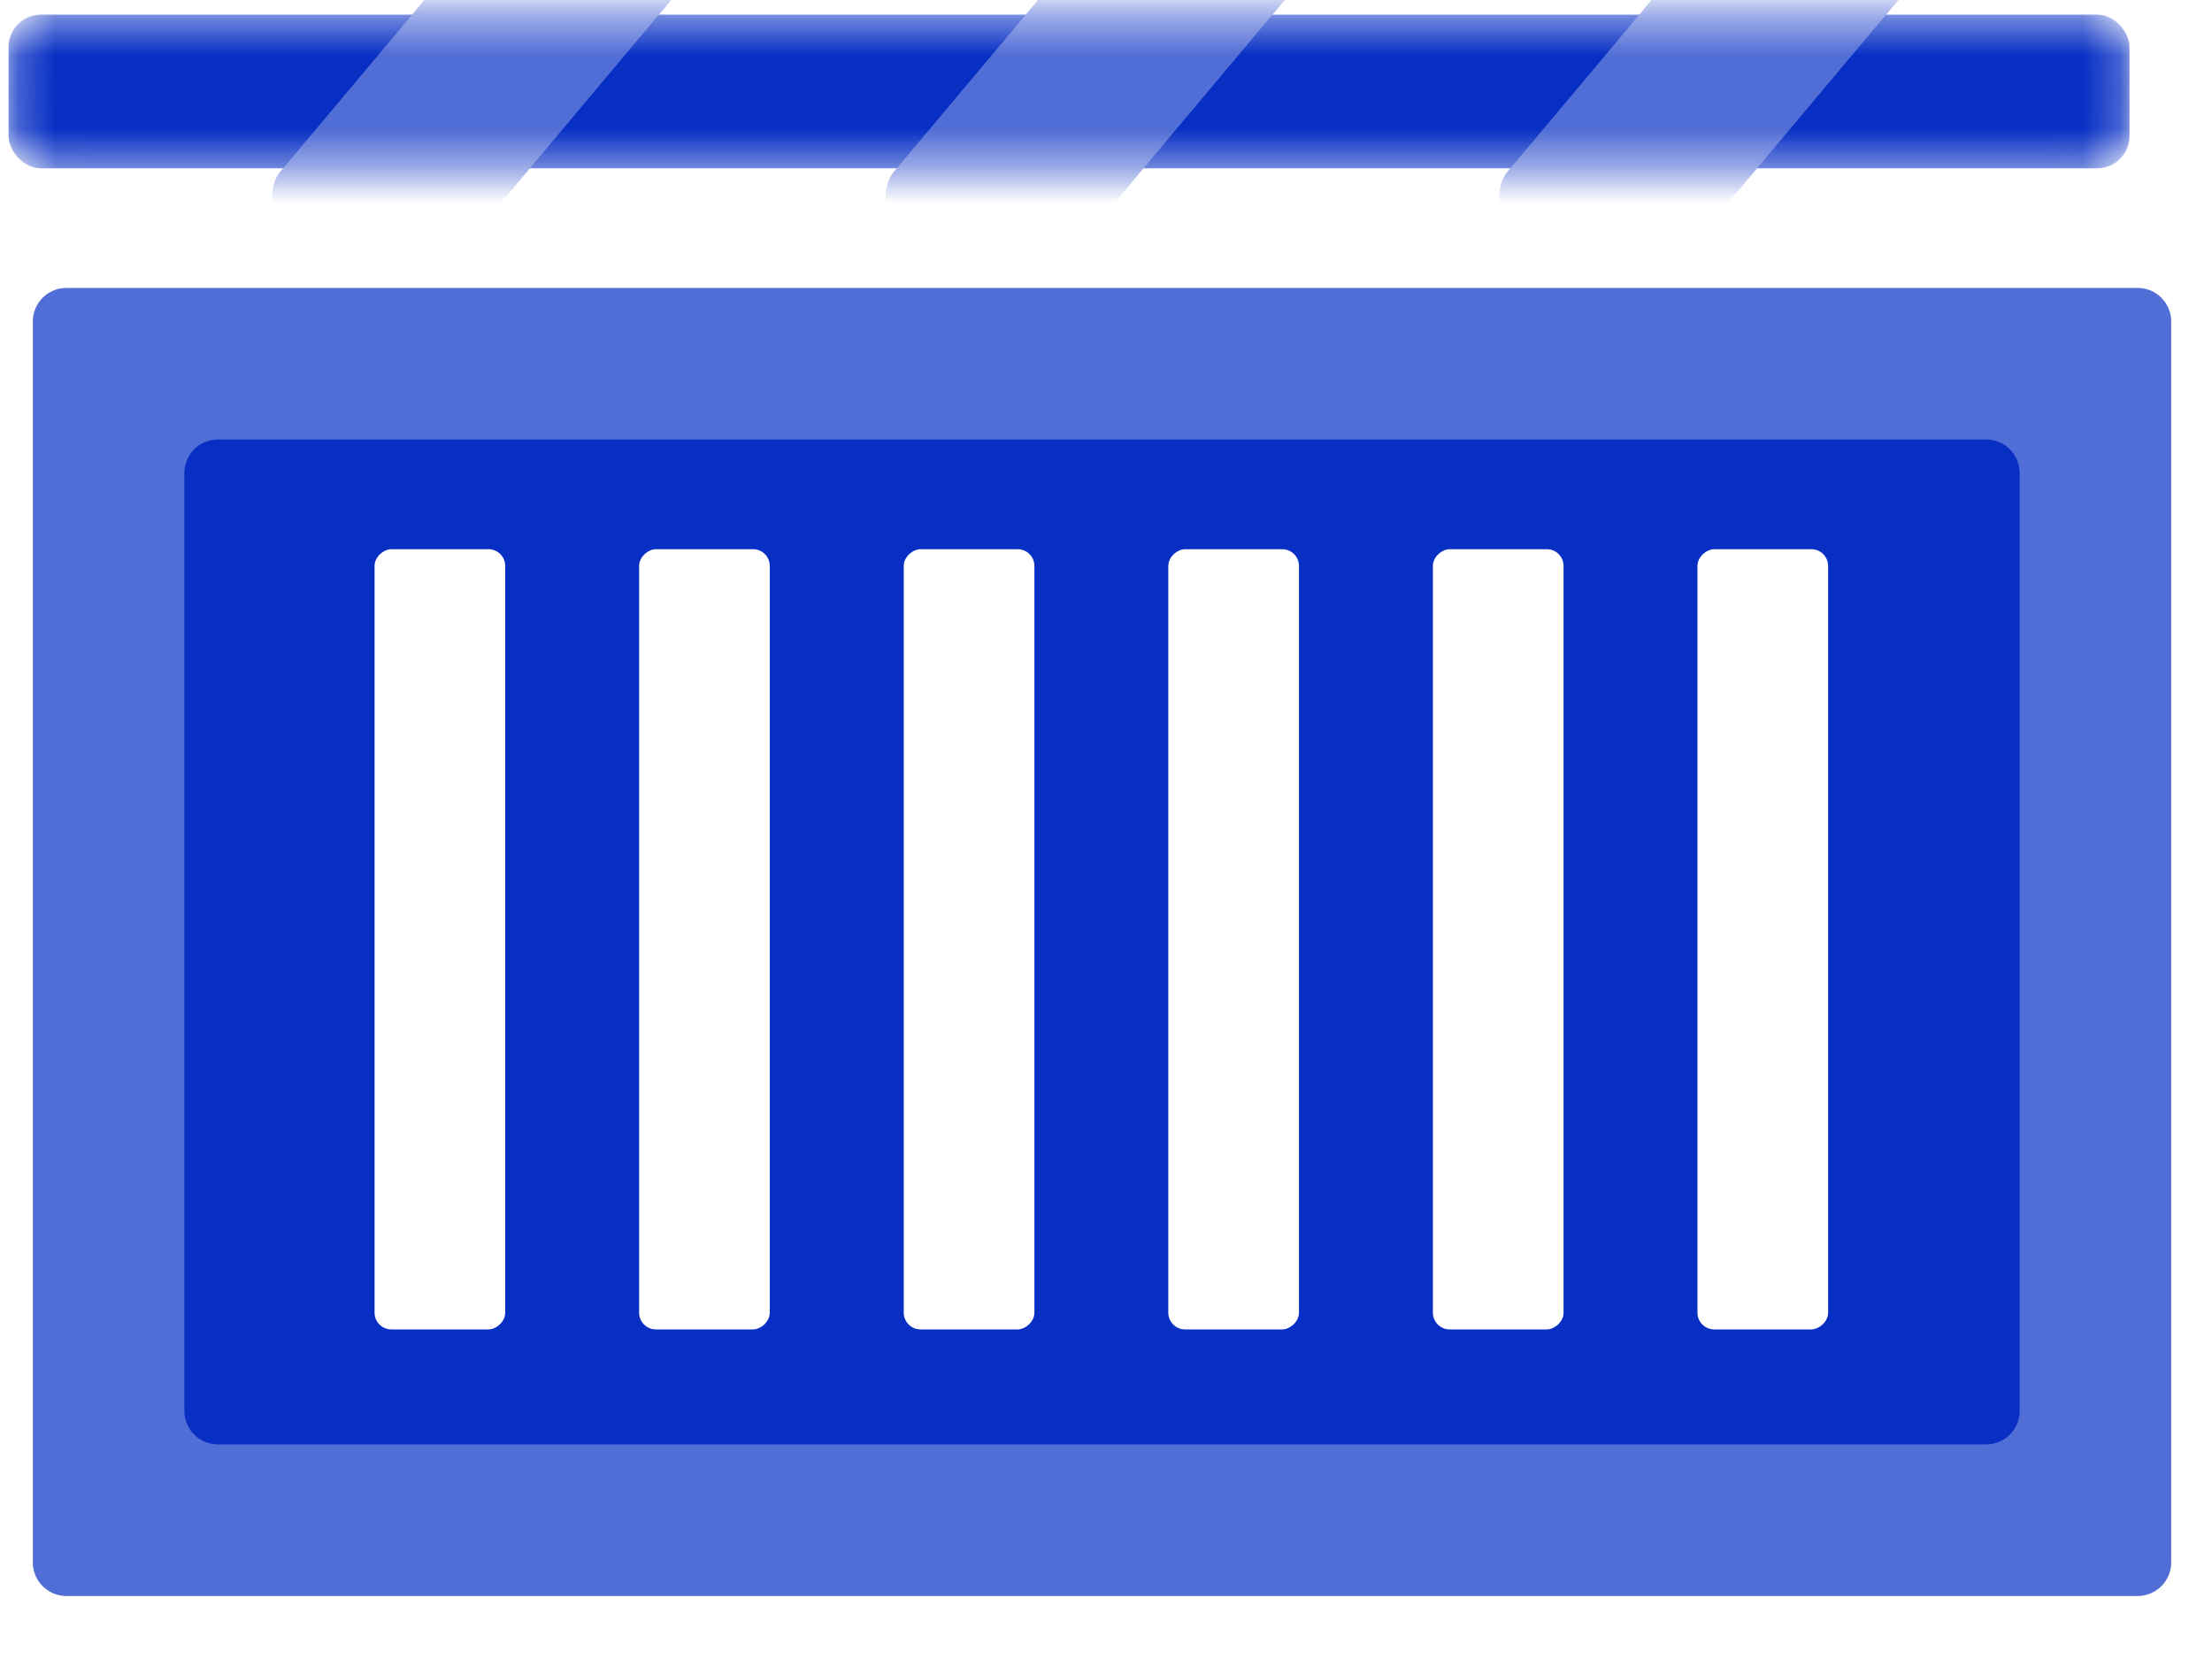 <svg width="60" height="45" viewBox="0 0 60 45" fill="none" xmlns="http://www.w3.org/2000/svg">
<rect x="2.131" y="9.05" width="53.742" height="31.218" rx="0.818" fill="#072FC4"/>
<rect x="2.131" y="9.05" width="53.742" height="31.218" rx="0.818" stroke="#072FC4" stroke-width="0.149"/>
<rect x="2.131" y="9.05" width="53.742" height="31.218" rx="0.818" stroke="white" stroke-opacity="0.1" stroke-width="0.149"/>
<g filter="url(#filter0_d_353_37700)">
<path d="M58 41.488C58 41.99 57.593 42.397 57.092 42.397H0.908C0.407 42.397 0 41.99 0 41.488V7.828C0 7.326 0.407 6.92 0.908 6.92H57.092C57.593 6.92 58 7.326 58 7.828V41.488ZM4.109 37.379C4.109 37.881 4.516 38.287 5.017 38.287H52.983C53.484 38.287 53.891 37.881 53.891 37.379V11.937C53.891 11.436 53.484 11.029 52.983 11.029H5.017C4.516 11.029 4.109 11.436 4.109 11.937V37.379Z" fill="#072FC4"/>
<path d="M58 41.488C58 41.99 57.593 42.397 57.092 42.397H0.908C0.407 42.397 0 41.99 0 41.488V7.828C0 7.326 0.407 6.92 0.908 6.92H57.092C57.593 6.92 58 7.326 58 7.828V41.488ZM4.109 37.379C4.109 37.881 4.516 38.287 5.017 38.287H52.983C53.484 38.287 53.891 37.881 53.891 37.379V11.937C53.891 11.436 53.484 11.029 52.983 11.029H5.017C4.516 11.029 4.109 11.436 4.109 11.937V37.379Z" fill="white" fill-opacity="0.3"/>
</g>
<g filter="url(#filter1_i_353_37700)">
<rect x="12.812" y="14.005" width="21.163" height="3.544" rx="0.454" transform="rotate(90 12.812 14.005)" fill="white"/>
</g>
<g filter="url(#filter2_i_353_37700)">
<rect x="19.988" y="14.005" width="21.163" height="3.544" rx="0.454" transform="rotate(90 19.988 14.005)" fill="white"/>
</g>
<g filter="url(#filter3_i_353_37700)">
<rect x="27.166" y="14.005" width="21.163" height="3.544" rx="0.454" transform="rotate(90 27.166 14.005)" fill="white"/>
</g>
<g filter="url(#filter4_i_353_37700)">
<rect x="34.342" y="14.005" width="21.163" height="3.544" rx="0.454" transform="rotate(90 34.342 14.005)" fill="white"/>
</g>
<g filter="url(#filter5_i_353_37700)">
<rect x="41.519" y="14.005" width="21.163" height="3.544" rx="0.454" transform="rotate(90 41.519 14.005)" fill="white"/>
</g>
<g filter="url(#filter6_i_353_37700)">
<rect x="48.695" y="14.005" width="21.163" height="3.544" rx="0.454" transform="rotate(90 48.695 14.005)" fill="white"/>
</g>
<mask id="mask0_353_37700" style="mask-type:alpha" maskUnits="userSpaceOnUse" x="0" y="0" width="58" height="5">
<rect x="0.232" y="0.397" width="57.53" height="4.169" rx="0.877" fill="#072FC4"/>
</mask>
<g mask="url(#mask0_353_37700)">
<rect x="0.232" y="0.397" width="57.53" height="4.169" rx="0.877" fill="#072FC4"/>
<rect width="5.127" height="13.456" rx="1.078" transform="matrix(0.756 0.654 -0.643 0.766 15.565 -4.827)" fill="#072FC4"/>
<rect width="5.127" height="13.456" rx="1.078" transform="matrix(0.756 0.654 -0.643 0.766 15.565 -4.827)" fill="white" fill-opacity="0.3"/>
<rect width="5.127" height="13.456" rx="1.078" transform="matrix(0.756 0.654 -0.643 0.766 32.209 -4.827)" fill="#072FC4"/>
<rect width="5.127" height="13.456" rx="1.078" transform="matrix(0.756 0.654 -0.643 0.766 32.209 -4.827)" fill="white" fill-opacity="0.3"/>
<rect width="5.127" height="13.456" rx="1.078" transform="matrix(0.756 0.654 -0.643 0.766 48.853 -4.827)" fill="#072FC4"/>
<rect width="5.127" height="13.456" rx="1.078" transform="matrix(0.756 0.654 -0.643 0.766 48.853 -4.827)" fill="white" fill-opacity="0.3"/>
</g>
<defs>
<filter id="filter0_d_353_37700" x="0" y="6.92" width="59.784" height="37.261" filterUnits="userSpaceOnUse" color-interpolation-filters="sRGB">
<feFlood flood-opacity="0" result="BackgroundImageFix"/>
<feColorMatrix in="SourceAlpha" type="matrix" values="0 0 0 0 0 0 0 0 0 0 0 0 0 0 0 0 0 0 127 0" result="hardAlpha"/>
<feOffset dx="0.892" dy="0.892"/>
<feGaussianBlur stdDeviation="0.446"/>
<feComposite in2="hardAlpha" operator="out"/>
<feColorMatrix type="matrix" values="0 0 0 0 0 0 0 0 0 0 0 0 0 0 0 0 0 0 0.1 0"/>
<feBlend mode="normal" in2="BackgroundImageFix" result="effect1_dropShadow_353_37700"/>
<feBlend mode="normal" in="SourceGraphic" in2="effect1_dropShadow_353_37700" result="shape"/>
</filter>
<filter id="filter1_i_353_37700" x="9.268" y="14.005" width="4.437" height="22.055" filterUnits="userSpaceOnUse" color-interpolation-filters="sRGB">
<feFlood flood-opacity="0" result="BackgroundImageFix"/>
<feBlend mode="normal" in="SourceGraphic" in2="BackgroundImageFix" result="shape"/>
<feColorMatrix in="SourceAlpha" type="matrix" values="0 0 0 0 0 0 0 0 0 0 0 0 0 0 0 0 0 0 127 0" result="hardAlpha"/>
<feOffset dx="0.892" dy="0.892"/>
<feGaussianBlur stdDeviation="0.446"/>
<feComposite in2="hardAlpha" operator="arithmetic" k2="-1" k3="1"/>
<feColorMatrix type="matrix" values="0 0 0 0 0 0 0 0 0 0 0 0 0 0 0 0 0 0 0.2 0"/>
<feBlend mode="normal" in2="shape" result="effect1_innerShadow_353_37700"/>
</filter>
<filter id="filter2_i_353_37700" x="16.443" y="14.005" width="4.437" height="22.055" filterUnits="userSpaceOnUse" color-interpolation-filters="sRGB">
<feFlood flood-opacity="0" result="BackgroundImageFix"/>
<feBlend mode="normal" in="SourceGraphic" in2="BackgroundImageFix" result="shape"/>
<feColorMatrix in="SourceAlpha" type="matrix" values="0 0 0 0 0 0 0 0 0 0 0 0 0 0 0 0 0 0 127 0" result="hardAlpha"/>
<feOffset dx="0.892" dy="0.892"/>
<feGaussianBlur stdDeviation="0.446"/>
<feComposite in2="hardAlpha" operator="arithmetic" k2="-1" k3="1"/>
<feColorMatrix type="matrix" values="0 0 0 0 0 0 0 0 0 0 0 0 0 0 0 0 0 0 0.2 0"/>
<feBlend mode="normal" in2="shape" result="effect1_innerShadow_353_37700"/>
</filter>
<filter id="filter3_i_353_37700" x="23.621" y="14.005" width="4.437" height="22.055" filterUnits="userSpaceOnUse" color-interpolation-filters="sRGB">
<feFlood flood-opacity="0" result="BackgroundImageFix"/>
<feBlend mode="normal" in="SourceGraphic" in2="BackgroundImageFix" result="shape"/>
<feColorMatrix in="SourceAlpha" type="matrix" values="0 0 0 0 0 0 0 0 0 0 0 0 0 0 0 0 0 0 127 0" result="hardAlpha"/>
<feOffset dx="0.892" dy="0.892"/>
<feGaussianBlur stdDeviation="0.446"/>
<feComposite in2="hardAlpha" operator="arithmetic" k2="-1" k3="1"/>
<feColorMatrix type="matrix" values="0 0 0 0 0 0 0 0 0 0 0 0 0 0 0 0 0 0 0.2 0"/>
<feBlend mode="normal" in2="shape" result="effect1_innerShadow_353_37700"/>
</filter>
<filter id="filter4_i_353_37700" x="30.797" y="14.005" width="4.437" height="22.055" filterUnits="userSpaceOnUse" color-interpolation-filters="sRGB">
<feFlood flood-opacity="0" result="BackgroundImageFix"/>
<feBlend mode="normal" in="SourceGraphic" in2="BackgroundImageFix" result="shape"/>
<feColorMatrix in="SourceAlpha" type="matrix" values="0 0 0 0 0 0 0 0 0 0 0 0 0 0 0 0 0 0 127 0" result="hardAlpha"/>
<feOffset dx="0.892" dy="0.892"/>
<feGaussianBlur stdDeviation="0.446"/>
<feComposite in2="hardAlpha" operator="arithmetic" k2="-1" k3="1"/>
<feColorMatrix type="matrix" values="0 0 0 0 0 0 0 0 0 0 0 0 0 0 0 0 0 0 0.2 0"/>
<feBlend mode="normal" in2="shape" result="effect1_innerShadow_353_37700"/>
</filter>
<filter id="filter5_i_353_37700" x="37.974" y="14.005" width="4.437" height="22.055" filterUnits="userSpaceOnUse" color-interpolation-filters="sRGB">
<feFlood flood-opacity="0" result="BackgroundImageFix"/>
<feBlend mode="normal" in="SourceGraphic" in2="BackgroundImageFix" result="shape"/>
<feColorMatrix in="SourceAlpha" type="matrix" values="0 0 0 0 0 0 0 0 0 0 0 0 0 0 0 0 0 0 127 0" result="hardAlpha"/>
<feOffset dx="0.892" dy="0.892"/>
<feGaussianBlur stdDeviation="0.446"/>
<feComposite in2="hardAlpha" operator="arithmetic" k2="-1" k3="1"/>
<feColorMatrix type="matrix" values="0 0 0 0 0 0 0 0 0 0 0 0 0 0 0 0 0 0 0.2 0"/>
<feBlend mode="normal" in2="shape" result="effect1_innerShadow_353_37700"/>
</filter>
<filter id="filter6_i_353_37700" x="45.15" y="14.005" width="4.437" height="22.055" filterUnits="userSpaceOnUse" color-interpolation-filters="sRGB">
<feFlood flood-opacity="0" result="BackgroundImageFix"/>
<feBlend mode="normal" in="SourceGraphic" in2="BackgroundImageFix" result="shape"/>
<feColorMatrix in="SourceAlpha" type="matrix" values="0 0 0 0 0 0 0 0 0 0 0 0 0 0 0 0 0 0 127 0" result="hardAlpha"/>
<feOffset dx="0.892" dy="0.892"/>
<feGaussianBlur stdDeviation="0.446"/>
<feComposite in2="hardAlpha" operator="arithmetic" k2="-1" k3="1"/>
<feColorMatrix type="matrix" values="0 0 0 0 0 0 0 0 0 0 0 0 0 0 0 0 0 0 0.2 0"/>
<feBlend mode="normal" in2="shape" result="effect1_innerShadow_353_37700"/>
</filter>
</defs>
</svg>
